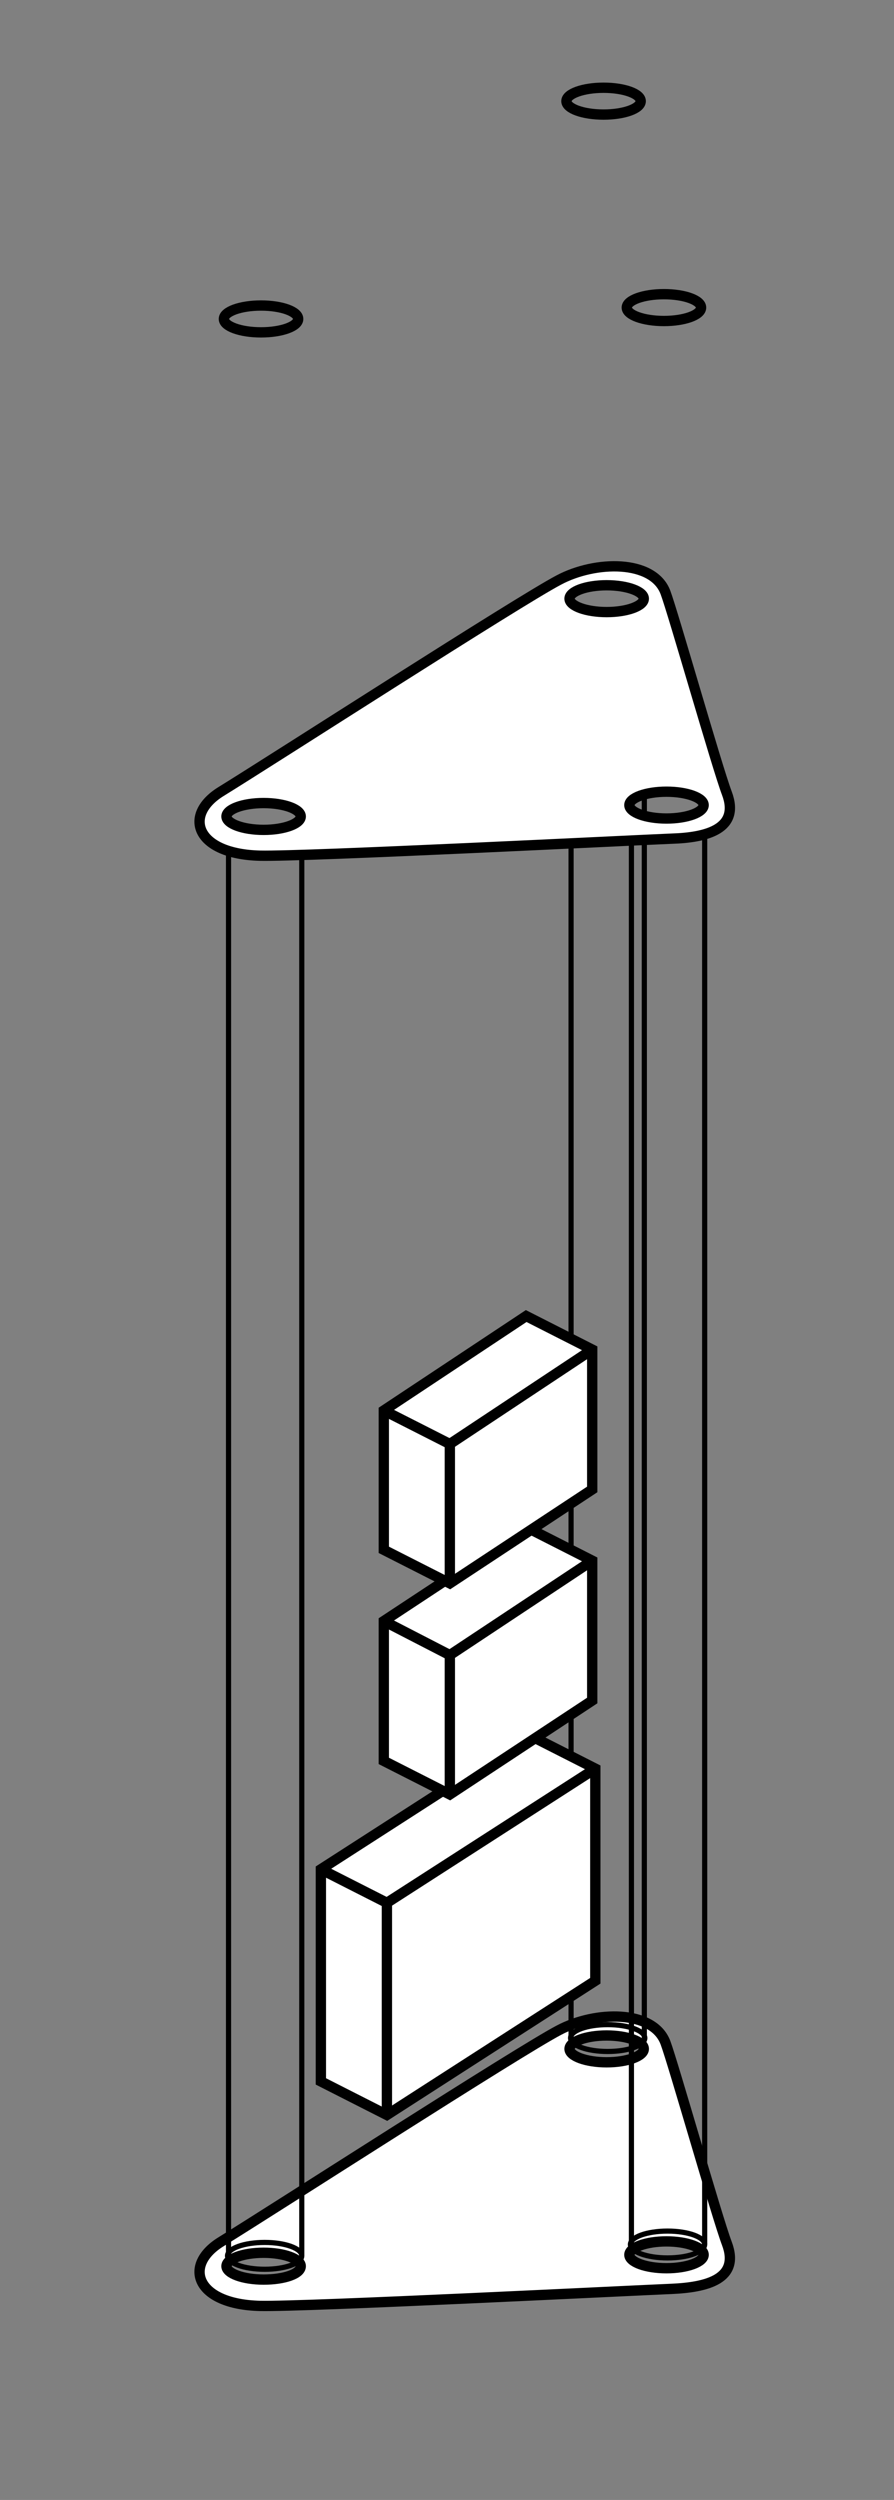 <?xml version="1.0" encoding="utf-8"?>
<!-- Generator: Adobe Illustrator 20.1.0, SVG Export Plug-In . SVG Version: 6.00 Build 0)  -->
<svg version="1.1" id="Capa_1" xmlns="http://www.w3.org/2000/svg" xmlns:xlink="http://www.w3.org/1999/xlink" x="0px" y="0px"
	 viewBox="0 0 173.3 484.4" style="enable-background:new 0 0 173.3 484.4;" xml:space="preserve">
<rect x="0" y="0" width="173.3" height="484.4" fill="#808080" stroke="none"/>
<style type="text/css">
	.st0{fill:#FFFFFF;stroke:#000000;stroke-width:2;stroke-miterlimit:10;}
	.st1{fill:none;stroke:#000000;stroke-miterlimit:10;}
	.st2{fill:none;stroke:#000000;stroke-width:2;stroke-miterlimit:10;}
</style>
<path class="st0" d="M140.9,434.7c-1.9-5-10.4-34.9-11.9-38.9c-2.4-6.4-13.6-6.2-20.7-2.4c-7.8,4.1-54.8,34.4-65.5,41
	c-7.4,4.6-4.8,12.1,7.6,12.4c8.7,0.2,72.4-3,79.8-3.3C137,443.2,143.5,441.6,140.9,434.7z M51.1,441.7c-4,0-7.2-1.2-7.2-2.6
	c0-1.4,3.2-2.6,7.2-2.6s7.2,1.2,7.2,2.6C58.3,440.6,55.1,441.7,51.1,441.7z M110.4,397c0-1.4,3.2-2.6,7.2-2.6s7.2,1.2,7.2,2.6
	c0,1.4-3.2,2.6-7.2,2.6S110.4,398.4,110.4,397z M129.2,439.5c-4,0-7.2-1.2-7.2-2.6s3.2-2.6,7.2-2.6s7.2,1.2,7.2,2.6
	S133.2,439.5,129.2,439.5z"/>
<g>
	<line class="st1" x1="44.3" y1="437.1" x2="44.3" y2="158.1"/>
	<line class="st1" x1="58.5" y1="158.1" x2="58.5" y2="437.1"/>
	<ellipse class="st1" cx="51.3" cy="158.2" rx="7.2" ry="2.6"/>
	<ellipse class="st1" cx="51.3" cy="437.1" rx="7.2" ry="2.6"/>
</g>
<g>
	<line class="st1" x1="110.7" y1="394.9" x2="110.7" y2="115.9"/>
	<line class="st1" x1="124.9" y1="115.9" x2="124.9" y2="394.9"/>
	<ellipse class="st1" cx="117.8" cy="116" rx="7.2" ry="2.6"/>
	<ellipse class="st1" cx="117.8" cy="394.9" rx="7.2" ry="2.6"/>
</g>
<g>
	<line class="st1" x1="122.4" y1="434.9" x2="122.4" y2="155.9"/>
	<line class="st1" x1="136.6" y1="155.9" x2="136.6" y2="434.9"/>
	<ellipse class="st1" cx="129.4" cy="156" rx="7.2" ry="2.6"/>
	<ellipse class="st1" cx="129.4" cy="434.9" rx="7.2" ry="2.6"/>
</g>
<g>
	<ellipse class="st2" cx="50.6" cy="61.8" rx="7.2" ry="2.6"/>
	<ellipse class="st2" cx="117" cy="19.6" rx="7.2" ry="2.6"/>
	<ellipse class="st2" cx="128.7" cy="59.6" rx="7.2" ry="2.6"/>
</g>
<path class="st0" d="M140.9,153.7c-1.9-5-10.4-34.9-11.9-38.9c-2.4-6.4-13.6-6.2-20.7-2.4c-7.8,4.1-54.8,34.4-65.5,41
	c-7.4,4.6-4.8,12.1,7.6,12.4c8.7,0.2,72.4-3,79.8-3.3C137,162.3,143.5,160.6,140.9,153.7z M51.1,160.8c-4,0-7.2-1.2-7.2-2.6
	c0-1.4,3.2-2.6,7.2-2.6s7.2,1.2,7.2,2.6C58.3,159.6,55.1,160.8,51.1,160.8z M110.4,116c0-1.4,3.2-2.6,7.2-2.6s7.2,1.2,7.2,2.6
	c0,1.4-3.2,2.6-7.2,2.6S110.4,117.4,110.4,116z M129.2,158.6c-4,0-7.2-1.2-7.2-2.6s3.2-2.6,7.2-2.6s7.2,1.2,7.2,2.6
	S133.2,158.6,129.2,158.6z"/>
<g>
	<g>
		<polygon class="st0" points="62.2,362.2 62.2,403.3 75,409.8 115.4,383.8 115.4,342.7 102.6,336.2 		"/>
		<polyline class="st2" points="115.4,342.7 75,368.7 75,409.8 		"/>
	</g>
	<line class="st0" x1="75" y1="368.7" x2="62.2" y2="362.2"/>
</g>
<g>
	<g>
		<polygon class="st0" points="74.4,314.1 74.4,341.2 87.2,347.7 114.8,329.5 114.8,302.4 102,295.9 		"/>
		<polyline class="st2" points="114.8,302.4 87.2,320.7 87.2,347.7 		"/>
	</g>
	<line class="st0" x1="87.2" y1="320.7" x2="74.4" y2="314.1"/>
</g>
<g>
	<g>
		<polygon class="st0" points="74.4,273.3 74.4,300.3 87.2,306.8 114.8,288.6 114.8,261.5 102,255 		"/>
		<polyline class="st2" points="114.8,261.5 87.2,279.8 87.2,306.8 		"/>
	</g>
	<line class="st0" x1="87.2" y1="279.8" x2="74.4" y2="273.3"/>
</g>
</svg>
